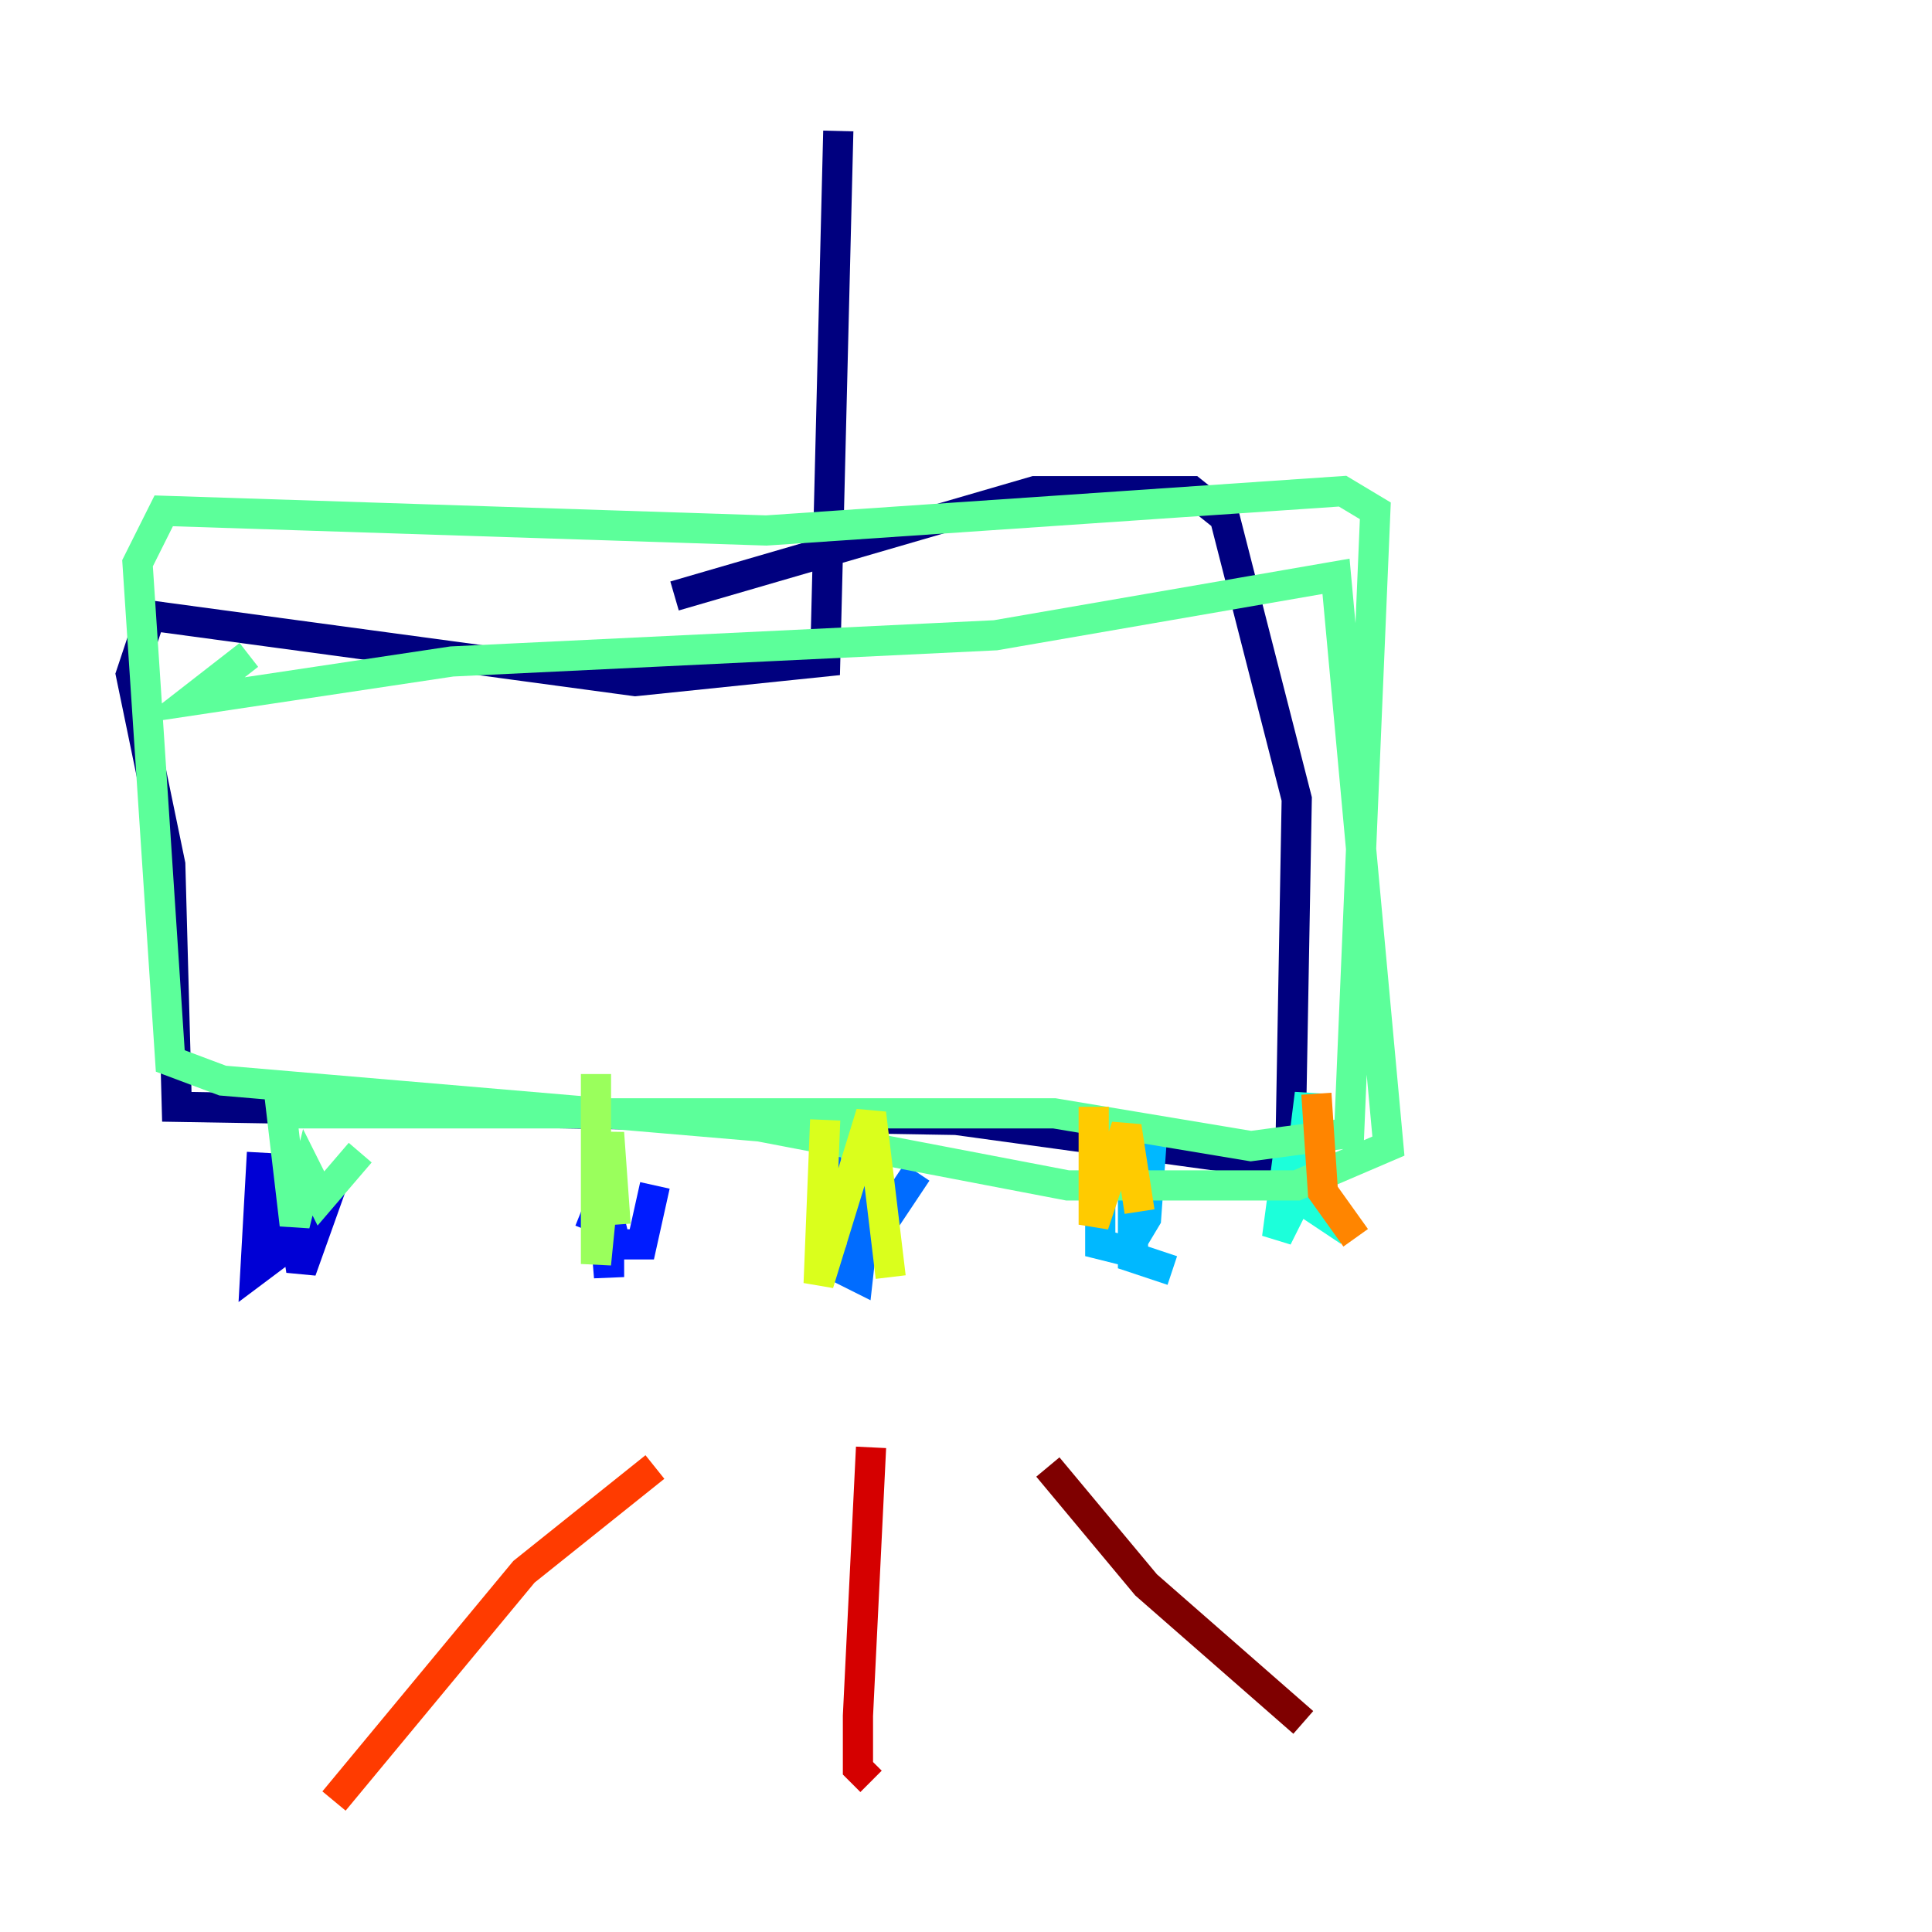 <?xml version="1.0" encoding="utf-8" ?>
<svg baseProfile="tiny" height="128" version="1.2" viewBox="0,0,128,128" width="128" xmlns="http://www.w3.org/2000/svg" xmlns:ev="http://www.w3.org/2001/xml-events" xmlns:xlink="http://www.w3.org/1999/xlink"><defs /><polyline fill="none" points="55.539,8.678 54.671,43.824 42.088,45.125 9.98,40.786 8.678,44.691 11.281,57.275 11.715,73.329 63.349,74.197 85.478,77.234 85.912,52.936 81.139,34.278 78.969,32.542 68.556,32.542 44.691,39.485" stroke="#00007f" stroke-width="2" /><polyline fill="none" points="17.356,76.366 16.922,84.176 18.658,82.875 19.091,78.536 19.959,84.176 22.129,78.102" stroke="#0000d5" stroke-width="2" /><polyline fill="none" points="39.051,81.573 39.919,79.403 40.352,84.61 40.352,80.705 40.786,82.441 42.522,82.441 43.39,78.536" stroke="#001cff" stroke-width="2" /><polyline fill="none" points="54.671,75.498 55.105,83.742 56.841,84.61 57.709,76.8 58.142,81.573 60.746,77.668" stroke="#006cff" stroke-width="2" /><polyline fill="none" points="74.197,76.366 72.895,77.668 72.895,82.441 74.63,82.875 75.932,80.705 76.366,74.63 75.064,77.234 75.064,83.308 77.668,84.176" stroke="#00b8ff" stroke-width="2" /><polyline fill="none" points="85.478,75.498 84.61,82.007 85.912,79.403 86.78,72.461 86.78,79.837 89.383,81.573" stroke="#1cffda" stroke-width="2" /><polyline fill="none" points="16.488,43.39 12.583,46.427 29.939,43.824 65.953,42.088 88.515,38.183 91.986,75.932 85.912,78.536 70.725,78.536 50.332,74.63 14.752,71.593 11.281,70.291 9.112,37.315 10.848,33.844 50.766,35.146 88.949,32.542 91.119,33.844 89.383,75.064 82.875,75.932 69.858,73.763 18.658,73.763 19.525,81.139 20.393,77.668 21.261,79.403 23.864,76.366" stroke="#5cff9a" stroke-width="2" /><polyline fill="none" points="39.485,71.159 39.485,83.742 40.352,75.064 40.786,81.139" stroke="#9aff5c" stroke-width="2" /><polyline fill="none" points="54.671,74.197 54.237,85.044 57.709,73.763 59.01,84.61" stroke="#daff1c" stroke-width="2" /><polyline fill="none" points="72.461,73.329 72.461,81.139 74.63,74.63 75.498,80.271" stroke="#ffcb00" stroke-width="2" /><polyline fill="none" points="87.214,72.461 87.647,78.969 89.817,82.007" stroke="#ff8500" stroke-width="2" /><polyline fill="none" points="43.39,97.193 34.712,104.136 22.129,119.322" stroke="#ff3b00" stroke-width="2" /><polyline fill="none" points="57.709,95.891 56.841,113.681 56.841,117.153 57.709,118.02" stroke="#d50000" stroke-width="2" /><polyline fill="none" points="69.424,97.193 75.932,105.003 86.346,114.115" stroke="#7f0000" stroke-width="2" /></svg>